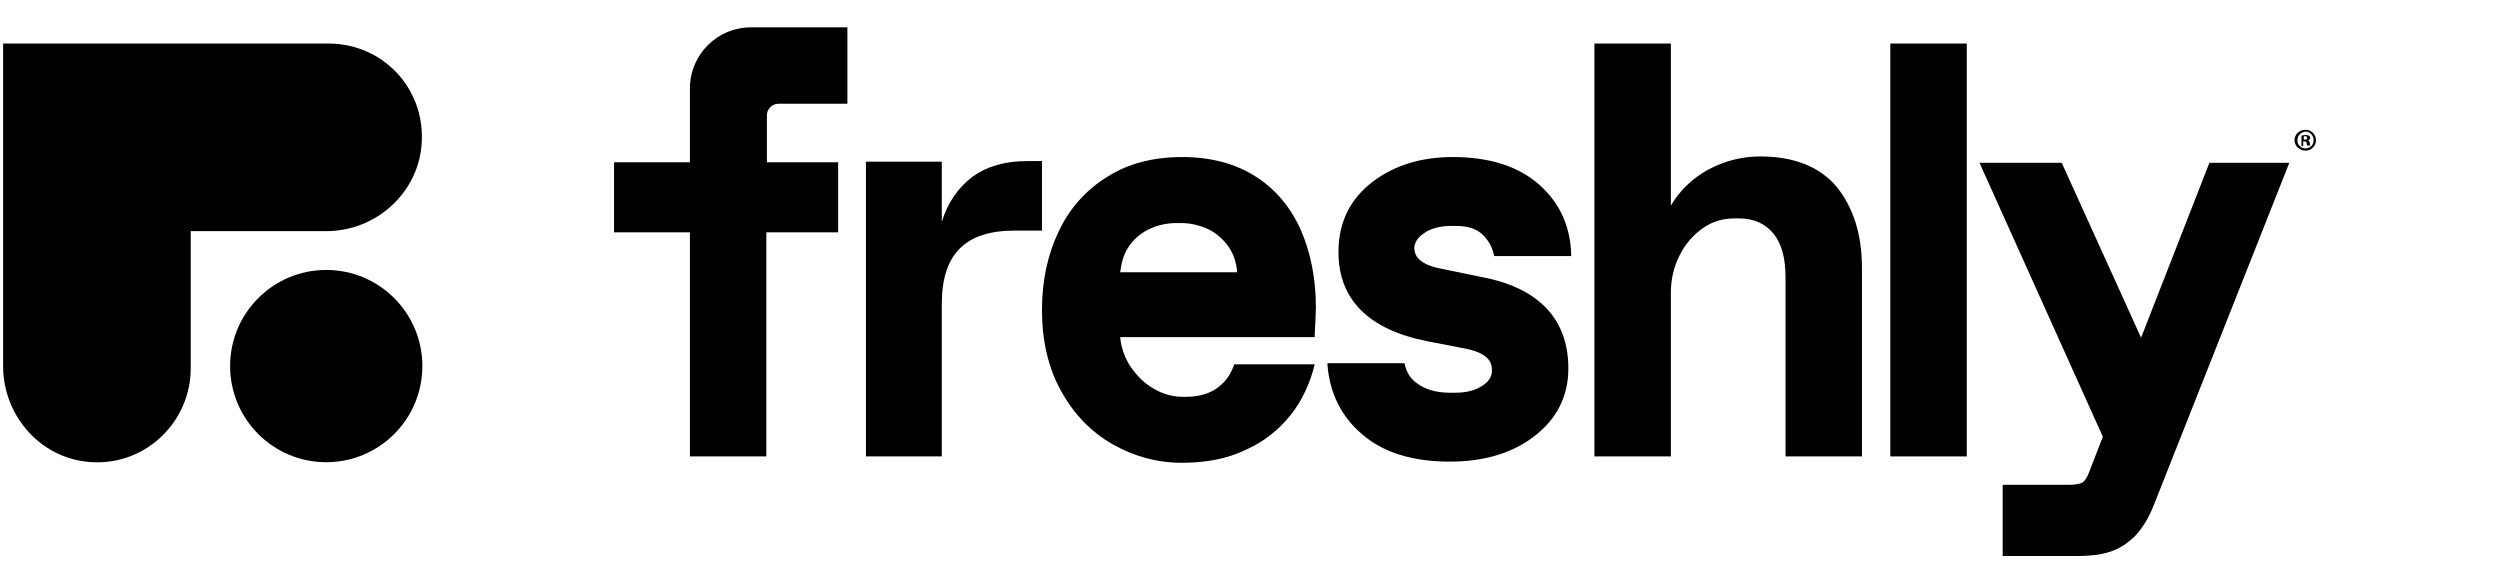<svg viewBox="0 0 652 151" xmlns="http://www.w3.org/2000/svg" fill="currentColor">
<path d="M85.687 11.355H0.812V95.475C0.812 108.765 11.081 120.092 24.372 120.545C38.266 121.149 49.743 109.822 49.743 96.079V60.286H85.083C98.373 60.286 109.549 49.866 110.002 36.727C110.606 22.681 99.581 11.355 85.687 11.355Z" />
<path d="M85.083 120.545C98.929 120.545 110.153 109.321 110.153 95.475C110.153 81.629 98.929 70.405 85.083 70.405C71.237 70.405 60.013 81.629 60.013 95.475C60.013 109.321 71.237 120.545 85.083 120.545Z" />
<path d="M512.933 11.355H492.998V119.034H512.933V11.355Z" />
<path d="M576.212 42.465L558.391 88.075L537.701 42.465H516.256L548.424 113.9L544.799 123.263C544.044 125.226 543.289 125.68 543.138 125.831C542.836 125.982 541.93 126.435 539.513 126.435H522.297V145.011H541.628C544.95 145.011 547.82 144.709 550.085 143.953C552.652 143.198 554.918 141.688 556.881 139.725C558.693 137.761 560.355 135.194 561.714 131.72L597.053 42.465H576.212Z" fill="currentColor"/>
<path d="M179.926 23.134V42.315H160.142V60.588H179.926V119.034H199.861V60.588H218.588V42.315H200.012V30.082C200.012 28.42 201.371 27.061 203.032 27.061H221.004V7.126H195.934C187.024 7.126 179.926 14.224 179.926 23.134Z" />
<path d="M371.273 60.89C372.934 59.682 375.35 58.927 378.371 58.927H379.73C382.901 58.927 385.167 59.682 386.828 61.343C388.338 62.854 389.244 64.666 389.697 66.78H409.784C409.633 59.229 406.914 53.037 401.477 48.205C396.04 43.372 388.489 40.955 378.824 40.955C370.819 40.955 363.721 43.07 358.134 47.298C352.093 51.829 349.072 58.021 349.072 65.723C349.072 78.107 356.925 85.96 372.179 88.981L382.297 90.944C389.093 92.303 389.093 95.324 389.093 96.683C389.093 98.193 388.338 99.401 386.828 100.459C384.865 101.818 382.448 102.422 379.579 102.422H378.22C374.746 102.422 371.877 101.667 369.611 100.006C367.799 98.797 366.742 96.985 366.289 94.72H346.203V95.173C346.807 102.573 349.827 108.614 355.113 113.145C360.55 117.977 368.403 120.394 378.069 120.394C386.828 120.394 394.228 118.279 399.967 113.9C406.008 109.369 409.028 103.328 409.028 96.079C409.028 80.07 397.098 74.332 386.979 72.368L375.954 70.103C368.856 68.744 368.856 65.723 368.856 64.364C369.007 63.609 369.309 62.25 371.273 60.89Z" />
<path d="M327.325 45.939C322.039 42.617 315.696 40.955 308.296 40.955C300.896 40.955 294.251 42.617 288.814 46.09C283.377 49.413 278.997 54.245 276.128 60.286C273.258 66.327 271.748 73.123 271.748 80.826C271.748 88.83 273.409 96.079 276.732 101.969C280.054 108.01 284.585 112.692 290.173 115.863C295.761 119.035 301.802 120.696 308.296 120.696C314.488 120.696 320.076 119.639 324.757 117.373C329.59 115.259 333.517 112.087 336.537 108.312C339.558 104.536 341.672 100.006 342.88 95.022H321.888C321.133 97.287 319.925 99.25 317.81 100.912C315.696 102.573 312.826 103.479 309.504 103.479H308.296C305.728 103.479 303.161 102.724 300.896 101.365C298.479 100.006 296.516 98.042 294.855 95.626C293.344 93.361 292.438 90.793 292.136 87.924H342.88V87.168C343.031 83.846 343.182 81.581 343.182 80.07C343.182 72.67 341.823 65.874 339.256 59.984C336.537 53.943 332.611 49.262 327.325 45.939ZM292.136 71.009C292.438 68.593 293.042 66.327 294.251 64.515C295.61 62.401 297.422 60.89 299.536 59.833C301.651 58.776 304.218 58.172 306.786 58.172H307.994C310.561 58.172 312.977 58.776 315.243 59.833C317.357 60.89 319.169 62.552 320.529 64.515C321.737 66.327 322.492 68.593 322.643 71.009H292.136Z" />
<path d="M459.017 40.804C454.185 40.804 449.654 42.012 445.425 44.278C441.348 46.543 438.025 49.715 435.76 53.641V15.885V11.506V11.355H415.825V11.506V15.734V119.034H435.76V76.446C435.76 72.821 436.515 69.65 438.025 66.629C439.535 63.609 441.499 61.343 444.066 59.531C446.634 57.719 449.352 56.964 452.372 56.964H453.581C457.356 56.964 460.377 58.323 462.491 60.89C464.605 63.458 465.662 67.233 465.662 72.217V119.034H485.598V69.952C485.598 61.041 483.332 54.094 478.953 48.657C474.422 43.372 467.777 40.804 459.017 40.804Z"/>
<path d="M253.625 46.09C249.85 48.96 247.131 52.886 245.621 57.87V45.184V42.617V42.163H225.837V42.617V45.184V119.035H245.621V79.315C245.621 72.821 247.131 67.989 250.303 64.817C253.474 61.646 258.156 60.135 264.801 60.135H271.748V42.013H267.821C262.083 42.013 257.401 43.372 253.625 46.09Z" />
<path d="M604 36.576C604 38.086 602.792 39.294 601.282 39.294C599.771 39.294 598.412 38.086 598.412 36.576C598.412 35.065 599.62 33.857 601.282 33.857C602.792 33.857 604 35.065 604 36.576ZM599.167 36.576C599.167 37.784 600.073 38.69 601.282 38.69C602.49 38.69 603.396 37.784 603.396 36.576C603.396 35.367 602.49 34.31 601.282 34.31C600.073 34.461 599.167 35.367 599.167 36.576ZM600.828 38.086H600.224V35.367C600.526 35.367 600.828 35.216 601.282 35.216C601.735 35.216 602.037 35.367 602.188 35.367C602.339 35.519 602.49 35.669 602.49 35.971C602.49 36.274 602.188 36.576 601.886 36.576C602.188 36.727 602.339 36.878 602.339 37.18C602.49 37.633 602.49 37.784 602.49 37.935H601.735C601.584 37.784 601.584 37.633 601.584 37.331C601.584 37.029 601.433 36.878 600.979 36.878H600.677V38.086H600.828ZM600.828 36.425H601.131C601.433 36.425 601.735 36.274 601.735 35.971C601.735 35.669 601.584 35.519 601.131 35.519C600.979 35.519 600.828 35.519 600.828 35.519V36.425Z" />
</svg>
